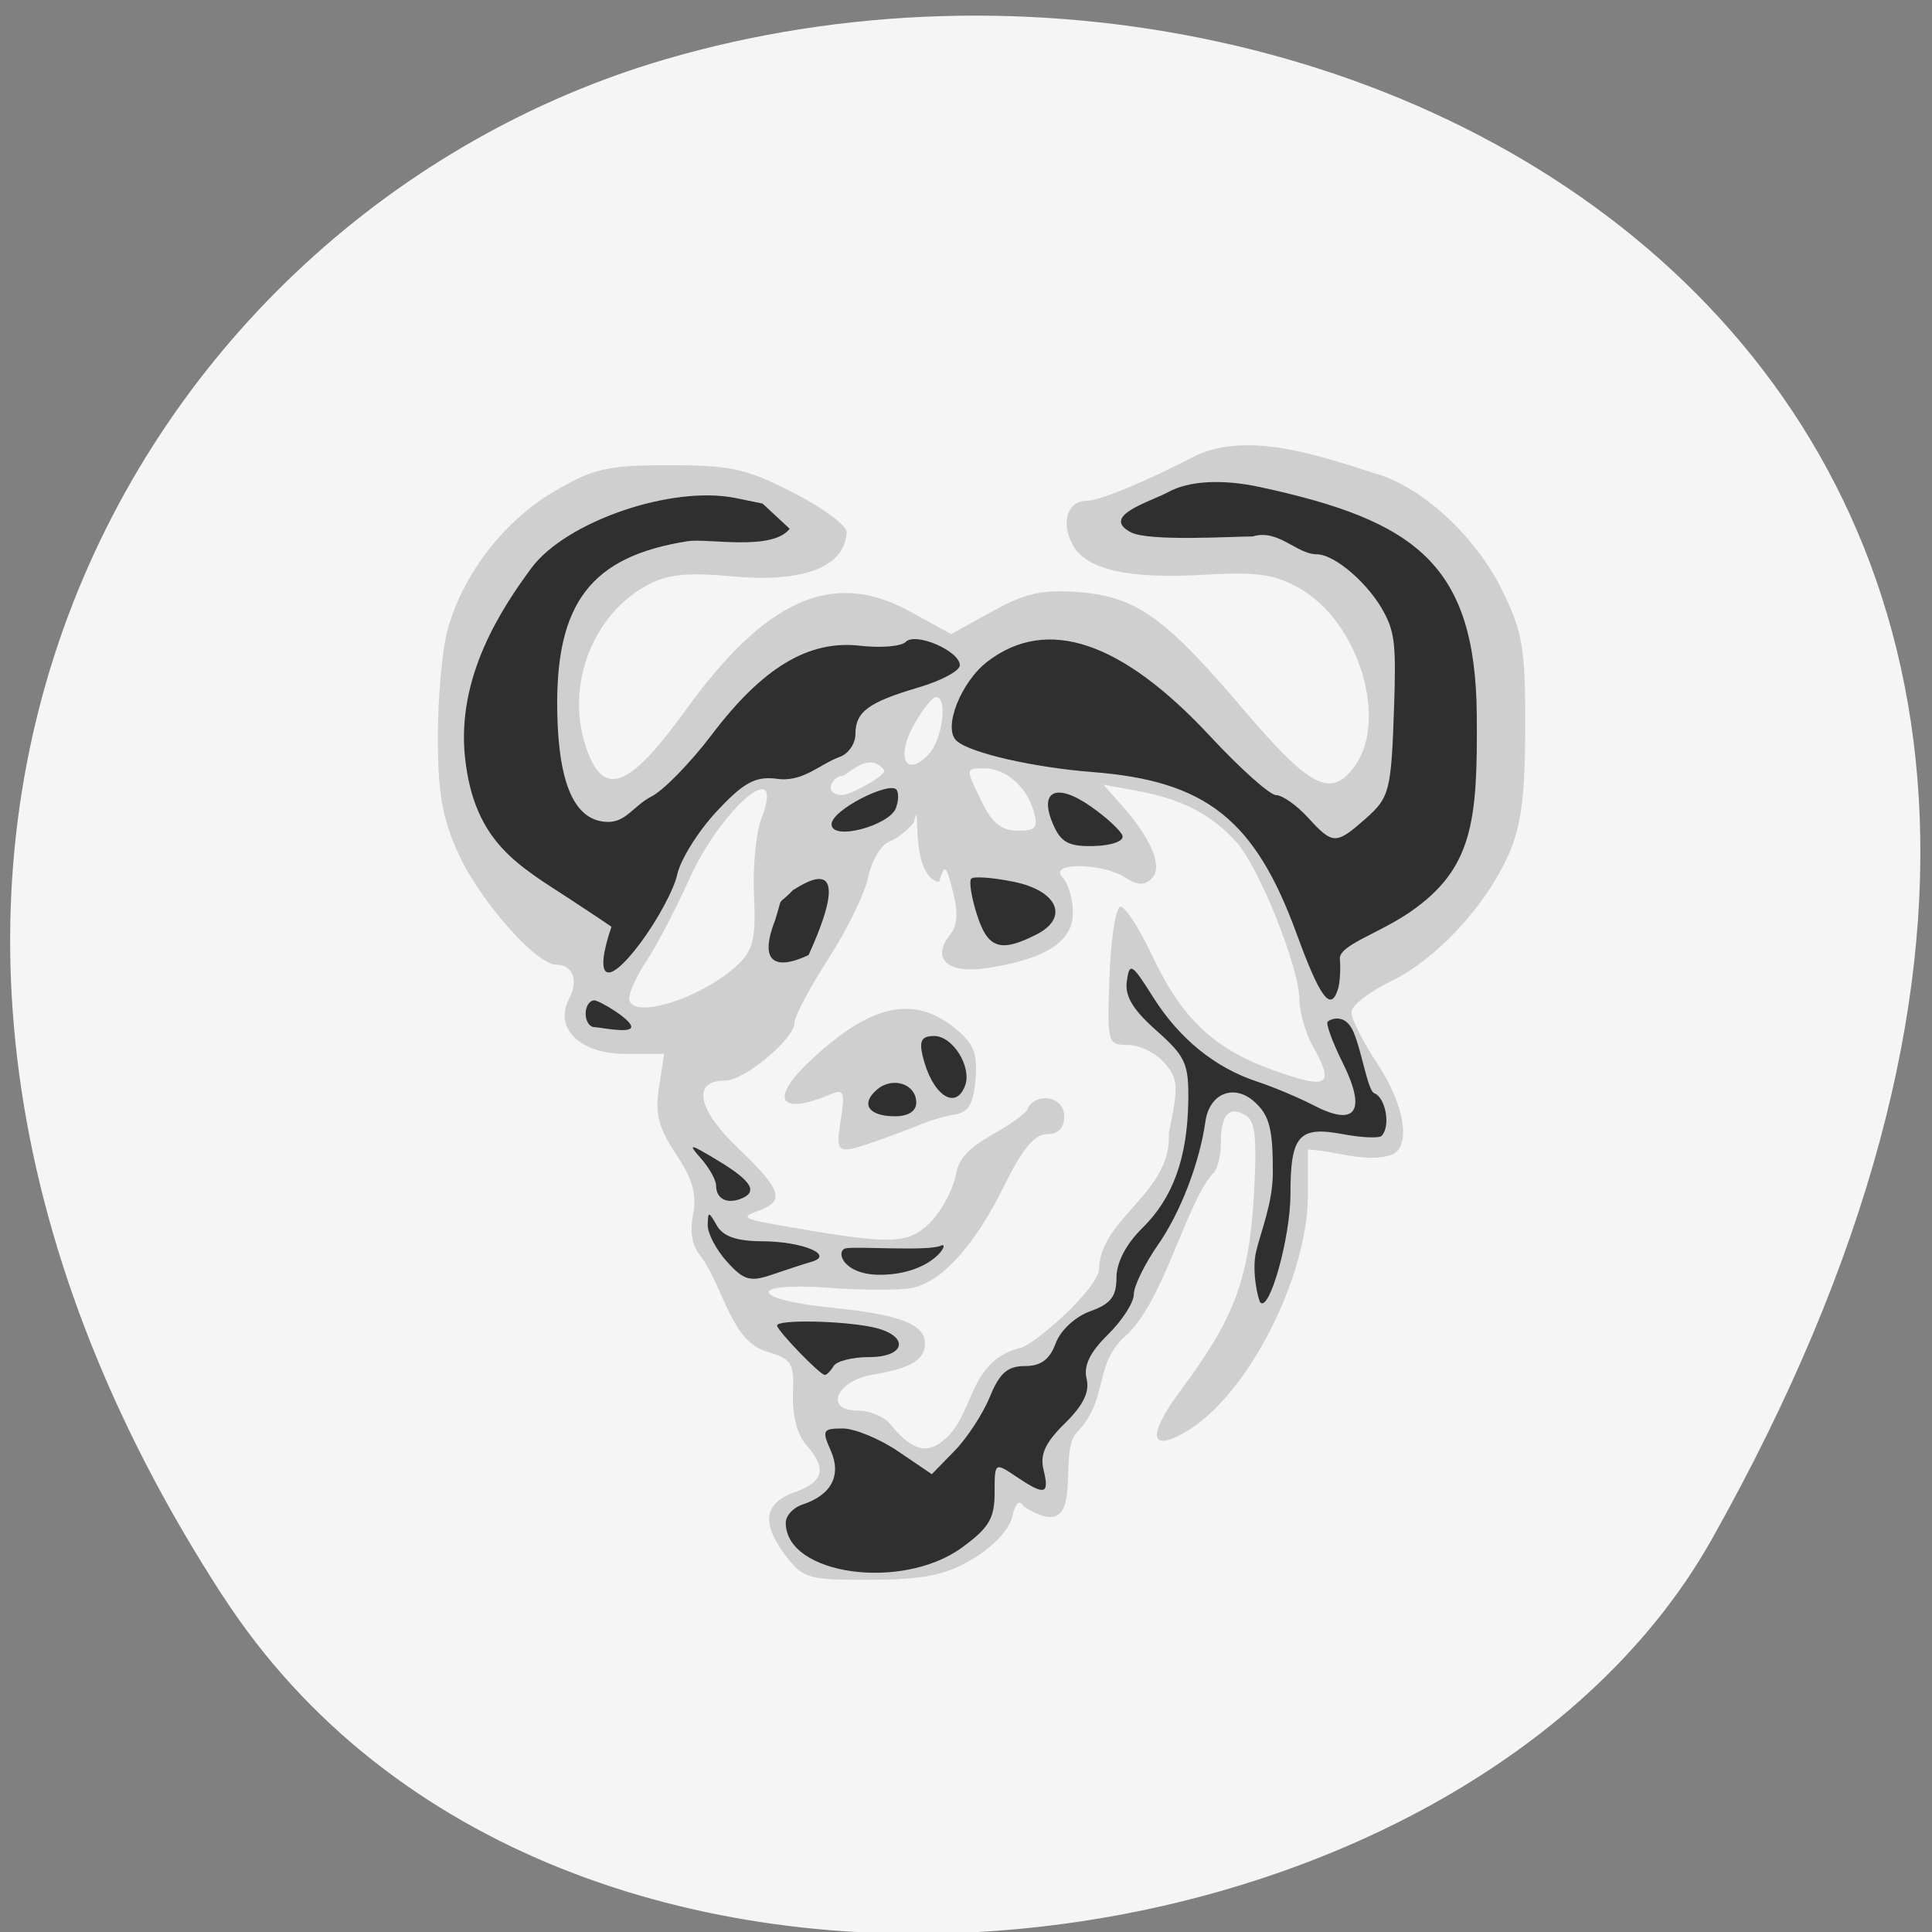 <svg xmlns="http://www.w3.org/2000/svg" viewBox="0 0 256 256"><rect x="0" y="0" width="256" height="256" fill="#808080" stroke="none"/><path d="m 29.586 211.58 c -62.27 -95.76 -12.03 -183 58.47 -203.69 94.83 -27.843 223.59 45.32 138.75 196.1 -33.72 59.925 -152.85 75.79 -197.21 7.587 z" fill="#f5f5f5" color="#000"/><g transform="matrix(-1.153 0 0 1.182 340.97 -16.389)"><path d="m 183.95 188.63 c -2.347 -1.348 -4.206 -3.269 -4.543 -4.697 -0.387 -1.639 -0.817 -2.02 -1.337 -1.176 -7.567 4.65 -3.665 -5.88 -6.079 -8.282 -3.749 -3.808 -1.86 -7.452 -5.542 -10.795 -4.311 -3.569 -6.95 -14.654 -10.03 -18.18 -0.55 -0.34 -1 -1.915 -1 -3.5 0 -3.259 -0.967 -4.256 -2.945 -3.034 -1.031 0.637 -1.226 2.819 -0.826 9.232 0.57 9.136 2.265 13.503 8.325 21.441 3.981 5.216 3.678 7.194 -0.71 4.627 -6.935 -4.058 -13.844 -17.237 -13.844 -26.408 v -5.121 c -3.01 0.083 -6.707 1.568 -9.623 0.578 -2.276 -0.874 -1.527 -5.54 1.641 -10.215 1.64 -2.42 2.982 -5.01 2.982 -5.745 0 -0.739 -2.01 -2.29 -4.471 -3.446 -5.257 -2.471 -10.969 -8.462 -13.607 -14.272 -1.433 -3.155 -1.884 -6.524 -1.901 -14.191 -0.019 -8.837 0.291 -10.682 2.566 -15.248 3.122 -6.265 9.363 -11.855 14.867 -13.314 6.194 -1.908 14.177 -4.67 20.309 -2 5.766 2.925 11.178 5.119 12.627 5.119 2.218 0 3.03 2.353 1.674 4.878 -1.513 2.826 -6.362 3.923 -15.11 3.416 -6.04 -0.349 -8.121 -0.065 -10.954 1.491 -6.919 3.801 -10.366 15.07 -6.188 20.231 2.671 3.298 5.05 2.031 12.761 -6.809 8.867 -10.159 12.161 -12.443 18.69 -12.957 4.221 -0.333 6.159 0.083 9.987 2.141 l 4.75 2.553 l 4.75 -2.545 c 8.837 -4.734 16.522 -1.422 25.796 11.12 6.576 8.892 9.507 9.88 11.49 3.873 2.256 -6.835 -0.907 -14.723 -7.212 -17.983 -2.336 -1.208 -4.636 -1.41 -10.171 -0.892 -4.066 0.336 -12.333 0.346 -12.652 -5.01 0 -0.742 2.772 -2.734 6.16 -4.427 5.364 -2.68 7.205 -3.077 14.25 -3.069 7.138 0.008 8.702 0.36 13.284 2.988 5.734 3.289 10.467 9.314 12.19 15.522 0.608 2.189 1.103 7.581 1.101 11.981 -0.003 6.308 -0.505 9.07 -2.37 13.08 -2.434 5.227 -8.925 12.419 -11.209 12.419 -1.941 0 -2.62 1.732 -1.499 3.825 1.768 3.303 -1.244 6.175 -6.475 6.175 h -4.455 l 0.594 3.75 c 0.475 2.997 0.081 4.504 -1.962 7.506 -1.92 2.821 -2.406 4.508 -1.952 6.777 0.409 2.045 0.093 3.586 -0.979 4.77 -2.598 3.666 -3.45 9.37 -7.415 10.553 -2.97 0.85 -3.225 1.244 -3.086 4.776 0.093 2.367 -0.49 4.557 -1.513 5.688 -2.422 2.677 -2.053 4.149 1.336 5.331 3.558 1.24 3.849 3.501 0.927 7.215 -1.924 2.446 -2.622 2.632 -9.75 2.591 -6.112 -0.035 -8.488 -0.509 -11.65 -2.324 z m 9.427 -15.08 c 0.71 -0.855 2.393 -1.555 3.741 -1.555 3.971 0 2.529 -3.348 -1.74 -4.04 -4.336 -0.705 -5.955 -1.651 -5.955 -3.482 0 -2.165 2.899 -3.247 10.781 -4.02 9.44 -0.93 9.651 -2.896 0.239 -2.222 -3.839 0.275 -8.103 0.285 -9.476 0.023 -3.476 -0.665 -7.255 -4.737 -10.668 -11.499 -2.069 -4.098 -3.476 -5.754 -4.89 -5.754 -1.319 0 -1.986 -0.672 -1.986 -2 0 -2.328 3.475 -2.811 4.323 -0.601 2.933 2.782 7.387 3.452 8.09 6.985 0.34 1.813 1.722 4.333 3.07 5.6 2.585 2.428 4.388 2.448 17.518 0.193 3.812 -0.655 4.156 -0.891 2.25 -1.542 -3.228 -1.104 -2.827 -2.355 2.278 -7.109 4.649 -4.33 5.262 -7.525 1.442 -7.525 -2.212 0 -7.97 -4.677 -7.97 -6.475 0 -0.713 -1.749 -3.936 -3.887 -7.161 -2.138 -3.225 -4.205 -7.357 -4.594 -9.182 -0.389 -1.825 -1.453 -3.597 -2.363 -3.938 -0.911 -0.341 -2.204 -1.323 -2.874 -2.182 -0.939 -3.71 0.701 5.905 -2.882 6.688 -0.681 -2.086 -0.799 -2.01 -1.618 1.086 -0.601 2.268 -0.512 3.785 0.279 4.737 2.306 2.779 0.352 4.514 -4.286 3.803 -6.722 -1.03 -9.775 -2.967 -9.775 -6.202 0 -1.526 0.54 -3.314 1.2 -3.974 1.666 -1.666 -4.516 -1.644 -7.189 0.025 -1.445 0.903 -2.256 0.931 -3.079 0.107 -1.296 -1.296 0.008 -4.391 3.443 -8.171 l 2.125 -2.338 l -4 0.722 c -5.03 0.908 -8.375 2.596 -11.253 5.677 -2.631 2.818 -7.231 14.01 -7.283 17.717 -0.019 1.408 -0.679 3.685 -1.465 5.06 -2.605 4.558 -1.917 5.04 4.217 2.925 7.03 -2.418 10.703 -5.771 14.168 -12.925 1.465 -3.03 3.102 -5.5 3.639 -5.5 0.537 0 1.108 3.487 1.268 7.75 0.286 7.584 0.241 7.75 -2.095 7.75 -1.313 0 -3.195 0.893 -4.182 1.984 -1.624 1.795 -1.675 2.548 -0.535 7.92 -0.365 6.723 7.879 9.478 8.02 15.223 0.074 2.203 7.731 8.817 9.205 8.871 5.536 1.511 5.126 6.605 7.933 9.647 2.254 2.399 4.175 2.091 6.817 -1.092 z m 1.545 -31.795 c -1.65 -0.565 -3.9 -1.394 -5 -1.842 -1.1 -0.448 -2.9 -0.954 -4 -1.125 -1.505 -0.233 -2.075 -1.208 -2.304 -3.937 -0.246 -2.945 0.202 -4.02 2.385 -5.742 4.775 -3.756 9.757 -2.643 16.669 3.726 4.686 4.317 3.479 6.131 -2.451 3.685 -1.471 -0.607 -1.623 -0.216 -1.119 2.887 0.622 3.831 0.444 3.931 -4.179 2.348 z m 28.493 -16.01 c -0.004 -0.688 -0.926 -2.6 -2.049 -4.25 -1.123 -1.65 -3.303 -5.727 -4.845 -9.06 -3.743 -8.095 -11.207 -14.161 -8.271 -6.722 0.604 1.53 0.974 5.371 0.823 8.535 -0.227 4.743 0.088 6.094 1.794 7.696 4.096 3.848 12.561 6.412 12.548 3.801 z m -40.567 -21.904 c 1.952 -3.912 1.956 -3.846 -0.236 -3.846 -2.443 0 -4.846 2.02 -5.658 4.75 -0.568 1.911 -0.292 2.25 1.826 2.25 1.799 0 2.933 -0.879 4.067 -3.154 z m 17.382 -1.921 c -0.197 -0.591 -0.786 -1.075 -1.308 -1.075 -0.523 0 -3.106 -2.922 -4.799 -0.628 -0.372 0.504 3.883 2.778 4.799 2.778 0.917 0 1.505 -0.484 1.308 -1.075 z m -9.517 -6.763 c -0.986 -1.733 -2.131 -3.153 -2.543 -3.157 -1.414 -0.012 -0.75 4.85 0.886 6.487 2.58 2.58 3.719 0.291 1.658 -3.33 z" fill="#cfcfcf"/><path d="m 185.16 187.34 c -3.083 -2.194 -3.738 -3.265 -3.738 -6.115 0 -3.443 -0.009 -3.449 -2.465 -1.84 -3.306 2.166 -3.859 2.04 -3.166 -0.719 0.439 -1.75 -0.172 -3.061 -2.441 -5.235 -2.117 -2.028 -2.869 -3.532 -2.5 -5 0.367 -1.464 -0.375 -2.964 -2.45 -4.953 -1.638 -1.569 -2.977 -3.601 -2.977 -4.516 0 -0.915 -1.254 -3.418 -2.786 -5.563 -2.57 -3.597 -4.766 -9.167 -5.439 -13.793 -0.468 -3.221 -3.344 -4.308 -5.717 -2.16 -1.656 1.498 -2.054 3.056 -2.035 7.958 0.013 3.352 1.435 6.666 1.942 8.854 0.506 2.185 -0.27 5.382 -0.508 5.62 -1.067 1.067 -3.458 -7.328 -3.458 -12.143 0 -6.59 -0.954 -7.655 -6.03 -6.727 -2.154 0.394 -4.154 0.479 -4.444 0.189 -1.059 -1.059 -0.49 -4.271 0.847 -4.784 0.756 -0.29 1.428 -4.739 2.408 -6.912 0.98 -2.173 2.716 -1.332 2.943 -1.105 0.227 0.227 -0.555 2.31 -1.737 4.629 -2.752 5.394 -1.514 7.201 3.279 4.784 1.778 -0.896 4.715 -2.103 6.526 -2.681 4.852 -1.549 8.972 -4.807 11.992 -9.482 2.441 -3.779 2.706 -3.939 3.02 -1.817 0.253 1.688 -0.676 3.211 -3.392 5.559 -3.353 2.898 -3.733 3.716 -3.67 7.884 0.097 6.396 1.757 10.883 5.275 14.254 1.871 1.793 2.977 3.86 2.977 5.567 0 2.119 0.66 2.945 3.01 3.763 1.725 0.601 3.419 2.134 3.975 3.598 0.693 1.822 1.704 2.55 3.545 2.55 1.991 0 2.903 0.783 4.02 3.445 0.792 1.895 2.617 4.623 4.056 6.06 l 2.617 2.617 l 3.871 -2.562 c 2.129 -1.409 4.996 -2.562 6.371 -2.562 2.296 0 2.408 0.202 1.374 2.47 -1.269 2.785 -0.077 4.999 3.259 6.06 1.05 0.333 1.91 1.251 1.91 2.039 0 5.854 -13.362 7.683 -20.262 2.773 z m 14.762 -20.34 c -0.34 -0.55 -2.166 -1 -4.059 -1 -4.415 0 -4.65 -2.508 -0.316 -3.375 3.621 -0.724 10.875 -0.838 10.875 -0.17 0 0.557 -4.935 5.545 -5.486 5.545 -0.218 0 -0.674 -0.45 -1.014 -1 z m 7 -10.27 c -1.65 -0.552 -3.662 -1.191 -4.472 -1.42 -2.682 -0.76 1.069 -2.278 5.672 -2.294 2.934 -0.011 4.508 -0.543 5.22 -1.765 0.937 -1.609 1.022 -1.613 1.05 -0.056 0.017 0.932 -0.982 2.784 -2.22 4.117 -1.95 2.099 -2.651 2.288 -5.25 1.419 z m -19.335 -3.225 c 1.391 0.657 9.682 0.06 10.92 0.298 1.238 0.238 0.401 3.041 -4.084 2.968 -5.978 -0.098 -7.971 -3.802 -6.835 -3.266 z m 23.09 -5.221 c -2.122 -0.761 -1.405 -1.993 2.5 -4.293 3.334 -1.964 3.556 -1.994 2 -0.27 -0.963 1.067 -1.75 2.44 -1.75 3.051 0 1.436 -1.169 2.079 -2.75 1.512 z m -20.25 -10.813 c 0 -2.088 2.695 -2.967 4.502 -1.467 1.941 1.611 0.987 2.999 -2.061 2.999 -1.525 0 -2.441 -0.574 -2.441 -1.531 z m -5.608 -1.89 c -0.808 -2.106 1.402 -5.578 3.55 -5.578 1.437 0 1.743 0.522 1.32 2.25 -1.058 4.32 -3.777 6.178 -4.87 3.328 z m 17.98 -14.654 c -6.01 -12.895 1.491 -7.344 1.787 -7.289 1.953 2.01 1.079 0.301 2.046 3.346 2.235 5.568 -0.871 5.323 -3.833 3.943 z m 20.382 8.04 c 0 -0.825 3.692 -2.96 4.242 -2.96 0.55 0 1 0.675 1 1.5 0 0.825 -0.45 1.5 -1 1.5 -0.55 0 -4.242 0.785 -4.242 -0.04 z m -81.22 -4.21 c -0.219 -0.688 -0.317 -2.213 -0.219 -3.39 0.13 -1.55 -4.442 -2.823 -8.06 -5.257 -7.257 -4.878 -7.773 -10.216 -7.673 -22.08 0.144 -16.998 7.141 -21.817 24.915 -25.565 4.334 -0.914 8.174 -0.707 10.558 0.569 1.974 1.057 7.872 2.672 4.285 4.501 -2.08 1.06 -11.669 0.468 -13.995 0.468 -2.947 -0.874 -5.01 1.962 -7.355 2 -2.124 0 -6.102 3.389 -7.835 6.675 -1.143 2.167 -1.299 3.676 -1.072 10.325 0.326 9.528 0.515 10.259 3.257 12.618 3.445 2.963 3.768 2.958 6.658 -0.118 1.292 -1.375 2.931 -2.5 3.642 -2.5 0.711 0 4.12 -2.967 7.576 -6.593 10.156 -10.659 18.711 -13.477 25.552 -8.419 3.12 2.307 5.217 7.54 3.582 8.937 -1.586 1.355 -8.822 2.971 -15.627 3.489 -13.04 0.992 -18.635 5.316 -23.423 18.09 -2.714 7.242 -3.935 8.843 -4.761 6.244 z m 80.15 -5.201 c -1.957 -2.563 -3.855 -6.01 -4.217 -7.659 -0.362 -1.649 -2.383 -4.811 -4.492 -7.03 -3.058 -3.215 -4.43 -3.967 -6.784 -3.72 -3.096 0.506 -4.892 -1.518 -7.451 -2.456 -0.963 -0.343 -1.75 -1.483 -1.75 -2.533 0 -2.498 -1.491 -3.573 -7.25 -5.227 -2.613 -0.75 -4.75 -1.868 -4.75 -2.485 0 -1.602 5.094 -3.748 6.221 -2.621 0.504 0.504 2.867 0.697 5.25 0.429 5.889 -0.664 11.183 2.43 17.02 9.949 2.505 3.226 5.669 6.373 7.03 6.994 1.98 1.038 2.831 2.785 4.861 2.807 3.797 0 5.728 -4.04 5.885 -12.317 0.232 -12.212 -3.861 -17.444 -14.977 -19.15 -2.314 -0.355 -9.721 1.145 -11.733 -1.394 l 3.112 -2.825 l 3.089 -0.618 c 7.325 -1.465 19.544 2.627 23.498 7.869 3.301 4.377 8.631 12.1 7.606 21.261 -1.072 9.585 -6.252 12.11 -12.139 15.882 -2.324 1.489 -4.434 2.858 -4.688 3.044 1.981 5.655 0.796 7.175 -3.345 1.796 z m -45.48 -0.922 c -3.818 -1.883 -2.471 -4.922 2.626 -5.926 2.387 -0.47 4.569 -0.625 4.85 -0.345 0.28 0.28 -0.02 2.115 -0.668 4.077 -1.244 3.769 -2.678 4.231 -6.808 2.194 z m -9.904 -11.08 c 0.189 -0.578 1.853 -2.073 3.696 -3.322 3.977 -2.695 5.976 -1.68 4.232 2.147 -0.889 1.951 -1.814 2.41 -4.69 2.328 -2.02 -0.057 -3.432 -0.561 -3.239 -1.153 z m 26.04 -3.094 c -0.326 -0.849 -0.341 -1.794 -0.035 -2.1 0.876 -0.876 7.428 2.313 7.428 3.905 0 1.919 -6.646 0.142 -7.393 -1.805 z" fill="#2f2f2f"/></g></svg>